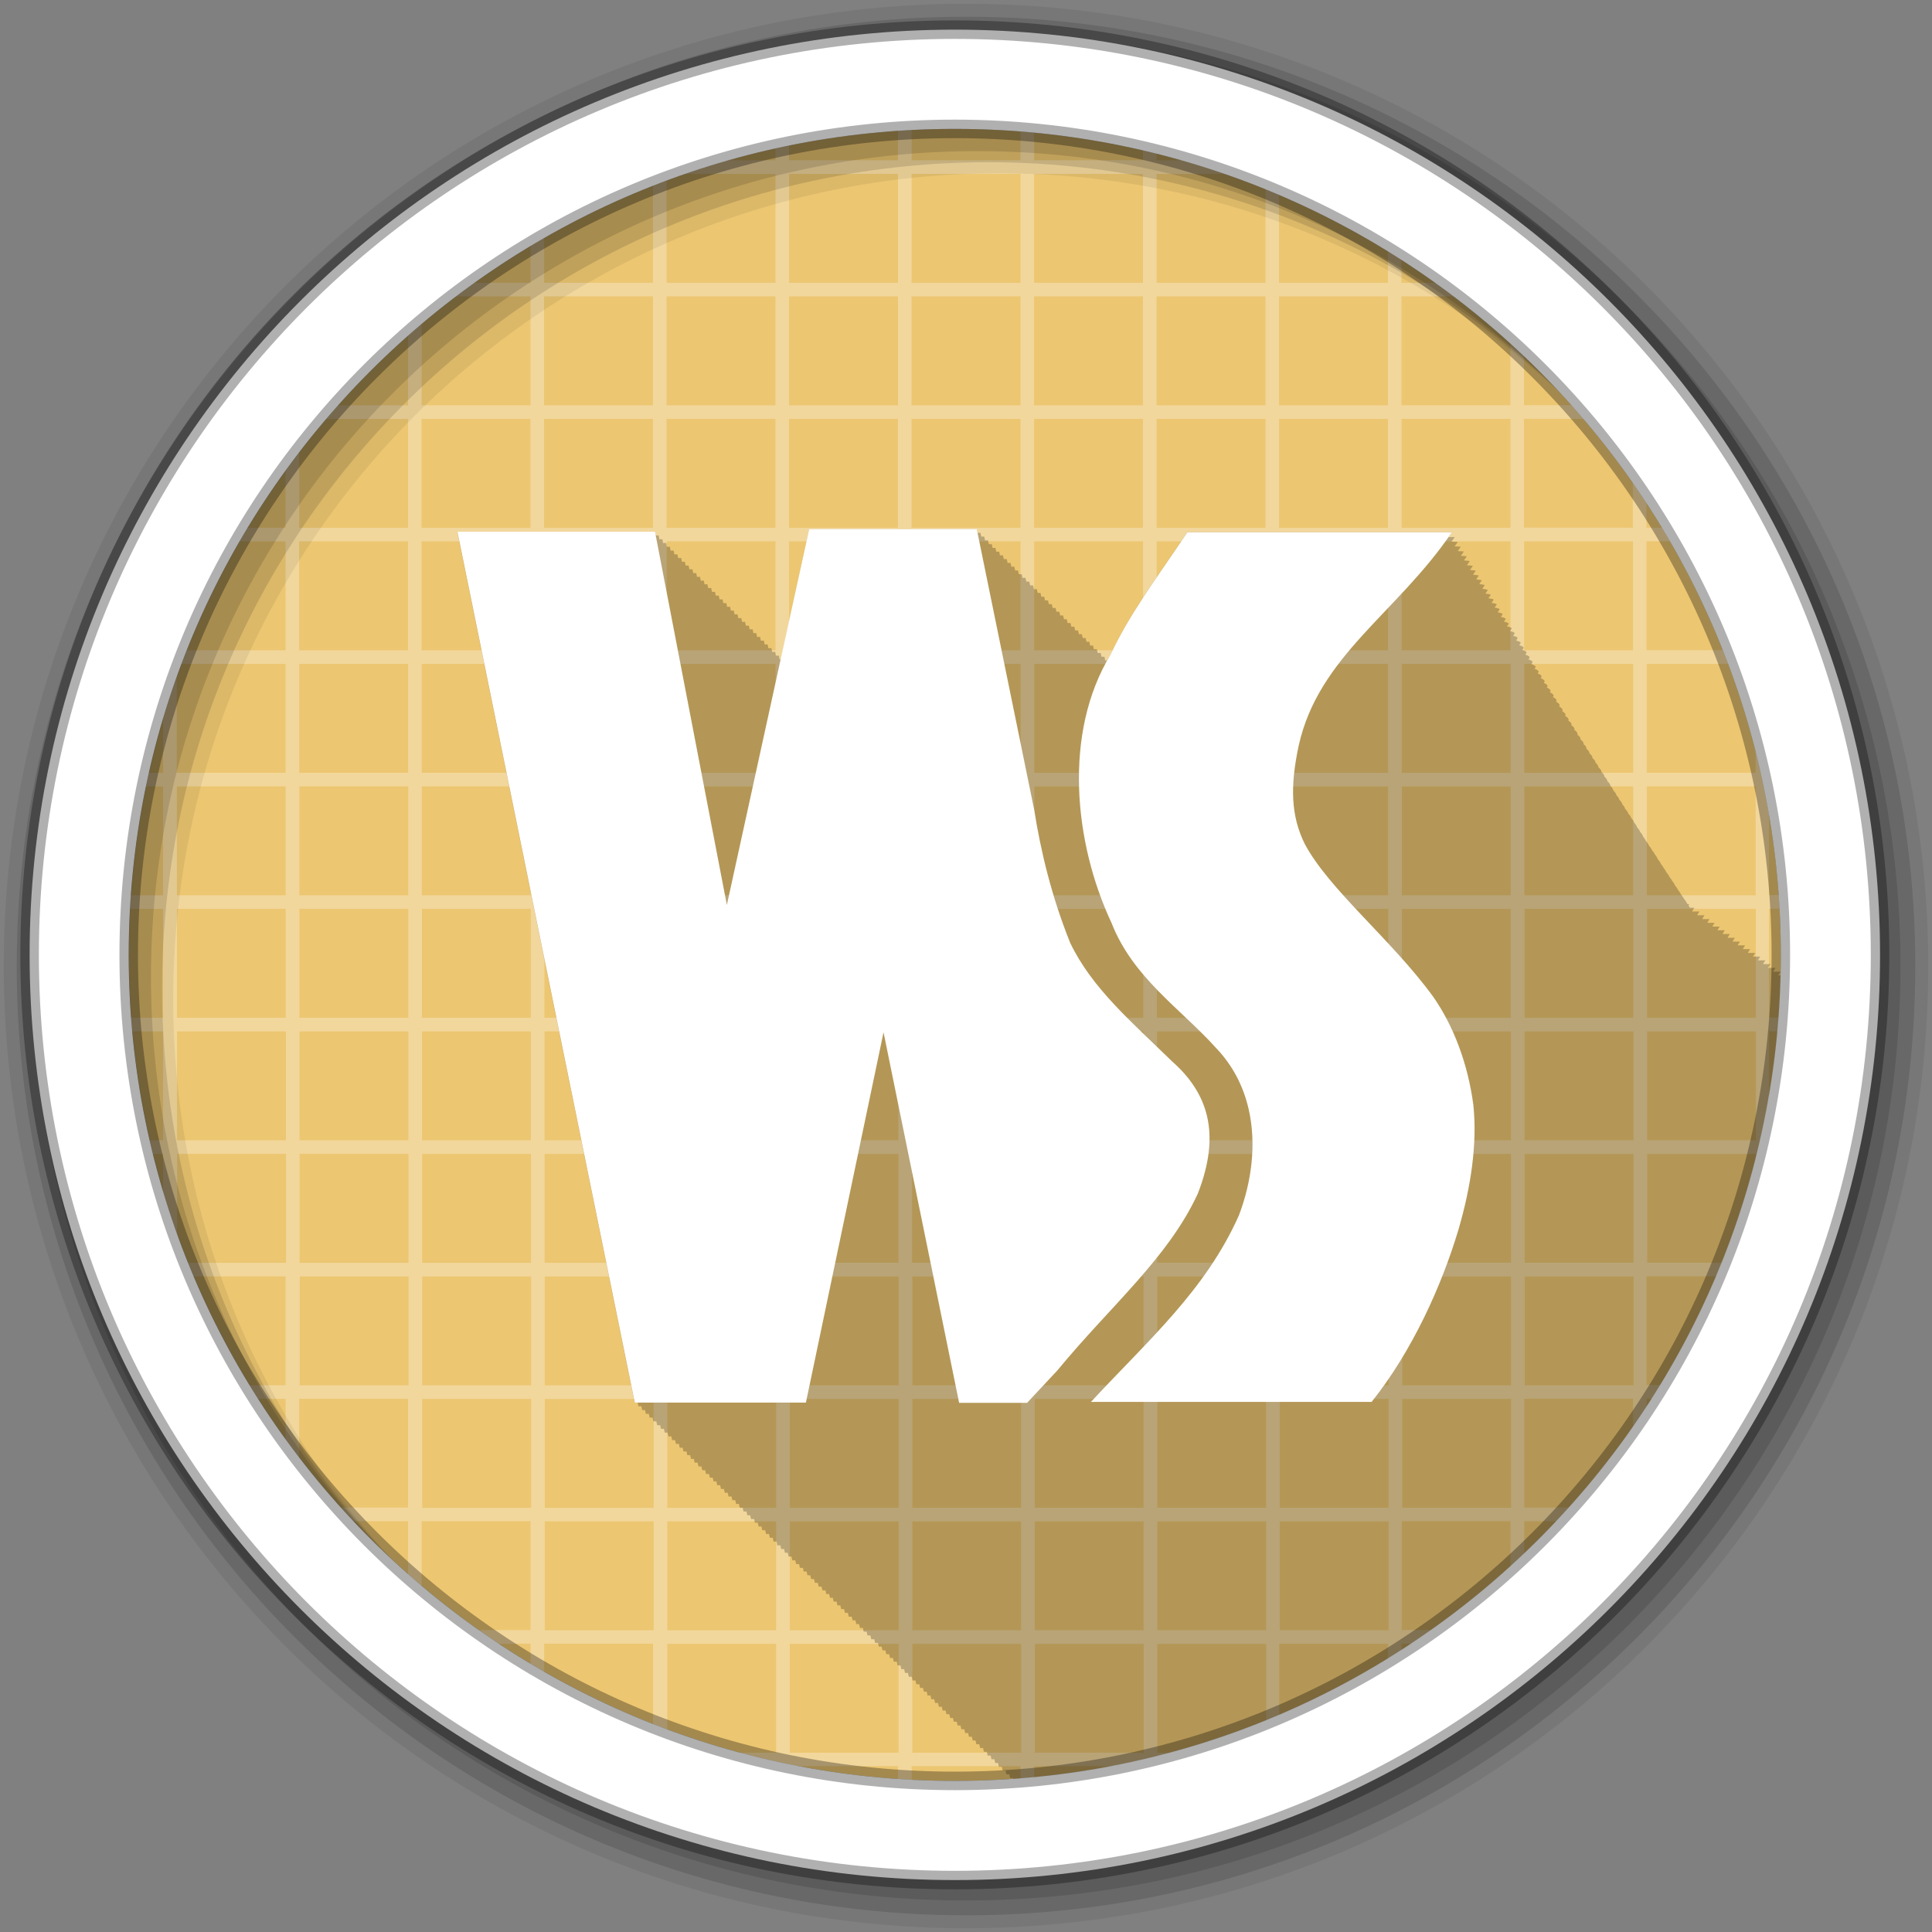 <svg height="512" viewBox="0 0 512 512" width="512" xmlns="http://www.w3.org/2000/svg">
 <rect x="0" y="0" width="512" height="512" fill="#808080" stroke="none"/>
 <path d="m471.95 253.05c0 120.9-98.01 218.9-218.9 218.9-120.9 0-218.9-98.01-218.9-218.9 0-120.9 98.01-218.9 218.9-218.9 120.9 0 218.9 98.01 218.9 218.9" fill="#ecc671" fill-rule="evenodd"/>
 <path d="m241.57 31.01c-1.204.076-2.408.159-3.607.254v11.216h-28.856v-7.02c-1.202.254-2.412.516-3.607.789v6.228h-22.06c-3.51 1.192-6.969 2.474-10.398 3.832v28.631h-28.84v-14.738c-1.212.694-2.409 1.398-3.607 2.113v12.625h-18.937c-1.59 1.182-3.149 2.385-4.706 3.607h23.643v28.856h-28.85v-24.626c-1.216 1.014-2.413 2.033-3.607 3.072v21.558h-21.608c-1.047 1.194-2.077 2.391-3.1 3.607h24.714v28.856h-28.86v-23.812c-1.22 1.539-2.427 3.079-3.607 4.65v19.16h-12.906c-.722 1.2-1.441 2.393-2.142 3.607h15.05v28.856h-28.856v-.423c-1.266 3.146-2.481 6.311-3.607 9.525v23.361h-6.791c-.277 1.192-.503 2.407-.761 3.607h7.552v28.856h-11.864c-.099 1.199-.174 2.402-.254 3.607h12.12v28.856h-12.202c.072 1.202.135 2.41.225 3.607h11.976v28.856h-7.862c.25 1.202.492 2.413.761 3.607h7.101v24.77c1.126 3.214 2.341 6.379 3.607 9.525v-1.832h28.856v28.856h-15.837c.689 1.214 1.403 2.407 2.113 3.607h13.724v20.571c1.18 1.571 2.387 3.111 3.607 4.65v-25.22h28.856v28.81h-25.926c1.01 1.221 2.037 2.408 3.072 3.607h22.854v22.967c1.194 1.039 2.391 2.058 3.607 3.072v-26.04h28.856v28.856h-25.39c1.52 1.217 3.042 2.429 4.593 3.607h20.797v14.03c1.198.715 2.395 1.42 3.607 2.113v-16.15h28.856v28.856h-2.874c3.062 1.262 6.144 2.478 9.271 3.607h26.07v7.637c1.195.273 2.405.535 3.607.789v-8.426h28.856v12.625c1.199.095 2.403.178 3.607.254v-12.878h28.856v12.878c1.204-.076 2.408-.159 3.607-.254v-12.625h28.856v8.426c1.202-.254 2.412-.516 3.607-.789v-7.637h26.07c3.128-1.129 6.21-2.345 9.271-3.607h-2.874v-28.856h28.856v16.15c1.212-.694 2.409-1.398 3.607-2.113v-14.03h20.797c1.552-1.178 3.074-2.39 4.593-3.607h-25.39v-28.856h28.856v26.04c1.216-1.014 2.413-2.033 3.607-3.072v-22.967h22.854c1.034-1.199 2.062-2.387 3.072-3.607h-25.925v-28.856h28.856v25.22c1.22-1.539 2.427-3.079 3.607-4.65v-20.571h13.724c.711-1.2 1.424-2.393 2.114-3.607h-15.89v-28.86h28.856v1.832c1.266-3.146 2.481-6.311 3.607-9.525v-24.77h7.101c.269-1.194.511-2.405.761-3.607h-7.862v-28.856h11.976c.091-1.197.153-2.405.225-3.607h-12.202v-28.856h12.12c-.08-1.205-.155-2.408-.254-3.607h-11.864v-28.856h7.552c-.258-1.2-.484-2.415-.761-3.607h-6.791v-23.34c-1.126-3.214-2.341-6.379-3.607-9.525v.423h-28.856v-28.856h15.05c-.701-1.214-1.419-2.407-2.142-3.607h-12.92v-19.16c-1.18-1.571-2.387-3.111-3.607-4.65v23.812h-28.856v-28.856h24.714c-1.022-1.216-2.052-2.413-3.1-3.607h-21.6v-21.534c-1.194-1.039-2.391-2.058-3.607-3.072v24.629h-28.86v-28.853h23.643c-1.557-1.222-3.116-2.425-4.706-3.607h-18.93v-12.625c-1.198-.715-2.395-1.42-3.607-2.113v14.738h-28.85v-28.631c-3.43-1.358-6.889-2.64-10.398-3.832h-22.06v-6.228c-1.195-.273-2.405-.535-3.607-.789v7.02h-28.85v-11.216c-1.199-.095-2.403-.178-3.607-.254v11.469h-28.85v-11.469m-64.926 15.08h28.856v28.856h-28.86v-28.856m32.463 0h28.86v28.856h-28.86zm32.463 0h28.856v28.856h-28.85v-28.856m32.463 0h28.856v28.856h-28.86v-28.856m32.463 0h28.856v28.856h-28.86v-28.856m-162.32 32.463h28.856v28.856h-28.86v-28.857m32.463 0h28.856v28.856h-28.85v-28.857m32.463 0h28.856v28.856h-28.86v-28.857m32.463 0h28.856v28.856h-28.86v-28.857m32.463 0h28.856v28.856h-28.85v-28.857m32.463 0h28.856v28.856h-28.86v-28.857m32.463 0h28.856v28.856h-28.86v-28.857m-227.24 32.463h28.856v28.856h-28.856zm32.463 0h28.856v28.856h-28.856zm32.463 0h28.856v28.856h-28.856zm32.463 0h28.856v28.856h-28.85v-28.856m32.463 0h28.856v28.856h-28.856zm32.463 0h28.856v28.856h-28.856zm32.463 0h28.856v28.856h-28.856zm32.463 0h28.856v28.856h-28.856zm32.463 0h28.856v28.856h-28.856zm-292.17 32.463h28.856v28.856h-28.845v-28.856m32.463 0h28.856v28.856h-28.856zm32.463 0h28.856v28.856h-28.856zm32.463 0h28.856v28.856h-28.856zm32.463 0h28.856v28.856h-28.856zm32.463 0h28.856v28.856h-28.85v-28.856m32.463 0h28.856v28.856h-28.856zm32.463 0h28.856v28.856h-28.856zm32.463 0h28.856v28.856h-28.856zm32.463 0h28.856v28.856h-28.856zm32.463 0h28.856v28.856h-28.856zm-357.09 32.463h28.856v28.856h-28.841v-28.856m32.463 0h28.856v28.856h-28.852v-28.856m32.463 0h28.856v28.856h-28.856zm32.463 0h28.856v28.856h-28.856zm32.463 0h28.856v28.856h-28.856zm32.463 0h28.856v28.856h-28.85v-28.856m32.463 0h28.856v28.856h-28.856zm32.463 0h28.856v28.856h-28.856zm32.463 0h28.856v28.856h-28.856zm32.463 0h28.856v28.856h-28.856zm32.463 0h28.856v28.856h-28.856zm32.463 0h28.856v28.856h-28.856zm32.463 0h28.856v28.856h-28.856zm-389.56 32.463h28.856v28.856h-28.835v-28.856m32.463 0h28.856v28.856h-28.856zm32.463 0h28.856v28.856h-28.856zm32.463 0h28.856v28.856h-28.86v-28.856m32.463 0h28.856v28.856h-28.856zm32.463 0h28.856v28.856h-28.856zm32.463 0h28.856v28.856h-28.856zm32.463 0h28.856v28.856h-28.856zm32.463 0h28.856v28.856h-28.856zm32.463 0h28.856v28.856h-28.856zm32.463 0h28.856v28.856h-28.856zm32.463 0h28.856v28.856h-28.856zm32.463 0h28.856v28.856h-28.856zm-389.56 32.463h28.856v28.856h-28.829v-28.856m32.463 0h28.856v28.856h-28.86v-28.856m32.463 0h28.856v28.856h-28.856zm32.463 0h28.856v28.856h-28.856zm32.463 0h28.856v28.856h-28.856zm32.463 0h28.856v28.856h-28.856zm32.463 0h28.856v28.856h-28.856zm32.463 0h28.856v28.856h-28.856zm32.463 0h28.856v28.856h-28.856zm32.463 0h28.856v28.856h-28.856zm32.463 0h28.856v28.856h-28.856zm32.463 0h28.856v28.856h-28.83v-28.856m32.463 0h28.856v28.856h-28.856zm-389.56 32.463h28.856v28.856h-28.853v-28.856m32.463 0h28.856v28.856h-28.854v-28.856m32.463 0h28.856v28.856h-28.856zm32.463 0h28.856v28.856h-28.856zm32.463 0h28.856v28.856h-28.856zm32.463 0h28.856v28.856h-28.856zm32.463 0h28.856v28.856h-28.856zm32.463 0h28.87v28.856h-28.856v-28.856m32.463 0h28.856v28.856h-28.856zm32.463 0h28.856v28.856h-28.85v-28.856m32.463 0h28.856v28.856h-28.856zm32.463 0h28.856v28.856h-28.856zm32.463 0h28.856v28.856h-28.85v-28.85m-389.56 32.46h28.856v28.86h-28.856v-28.856m32.463 0h28.856v28.86h-28.858v-28.856m32.463 0h28.856v28.856h-28.856zm32.463 0h28.856v28.856h-28.856zm32.463 0h28.856v28.856h-28.856zm32.463 0h28.856v28.856h-28.856zm32.463 0h28.856v28.856h-28.856zm32.463 0h28.856v28.86h-28.84v-28.856m32.463 0h28.856v28.856h-28.856zm32.463 0h28.856v28.856h-28.856zm32.463 0h28.856v28.856h-28.856zm32.463 0h28.856v28.856h-28.856zm32.463 0h28.856v28.856h-28.856zm-357.09 32.463h28.856v28.856h-28.845v-28.856m32.463 0h28.856v28.856h-28.856zm32.463 0h28.856v28.856h-28.856zm32.463 0h28.856v28.856h-28.856zm32.463 0h28.856v28.856h-28.856zm32.463 0h28.856v28.856h-28.85v-28.856m32.463 0h28.856v28.856h-28.856zm32.463 0h28.856v28.856h-28.856zm32.463 0h28.856v28.856h-28.856zm32.463 0h28.856v28.856h-28.856zm32.463 0h28.856v28.856h-28.856zm-292.17 32.463h28.856v28.856h-28.85v-28.85m32.463 0h28.856v28.856h-28.85v-28.86m32.463 0h28.856v28.856h-28.86v-28.86m32.463 0h28.856v28.856h-28.86v-28.86m32.463 0h28.856v28.856h-28.85v-28.86m32.463 0h28.856v28.856h-28.86v-28.86m32.463 0h28.856v28.856h-28.86v-28.86m32.463 0h28.856v28.856h-28.85v-28.86m32.463 0h28.856v28.856h-28.86v-28.86m-227.24 32.463h28.856v28.856h-28.856zm32.463 0h28.856v28.856h-28.856zm32.463 0h28.856v28.856h-28.856zm32.463 0h28.856v28.856h-28.856zm32.463 0h28.856v28.856h-28.856zm32.463 0h28.856v28.856h-28.856zm32.463 0h28.856v28.856h-28.856zm-162.32 32.463h28.856v28.856h-28.856zm32.463 0h28.856v28.856h-28.84v-28.856m32.463 0h28.856v28.856h-28.856zm32.463 0h28.856v28.856h-28.856zm32.463 0h28.856v28.856h-28.856z" fill="#ffffff" fill-opacity=".308"/>
 <path d="m214.44 140.25l-7.5 34.5h-.344c-.004-.02-.188-1-.188-1h-.781c-.004-.02-.188-1-.188-1h-.813c-.004-.019-.188-.969-.188-.969h-.813c-.004-.02-.188-1-.188-1h-.813c-.004-.02-.188-1-.188-1h-.813c-.004-.02-.188-1-.188-1h-.813c-.004-.02-.188-1-.188-1h-.781c-.004-.02-.188-1-.188-1h-.813c-.004-.019-.188-.969-.188-.969h-.813c-.004-.02-.188-1-.188-1h-.813c-.004-.02-.188-1-.188-1h-.813c-.004-.02-.188-1-.188-1h-.813c-.004-.02-.188-1-.188-1h-.781c-.004-.02-.188-1-.188-1h-.813c-.004-.019-.188-.969-.188-.969h-.813c-.004-.02-.188-1-.188-1h-.813c-.004-.02-.188-1-.188-1h-.813c-.004-.02-.188-1-.188-1h-.813c-.004-.02-.188-1-.188-1h-.813c-.004-.02-.188-1-.188-1h-.781c-.004-.019-.188-.969-.188-.969h-.813c-.004-.02-.188-1-.188-1h-.813c-.004-.02-.188-1-.188-1h-.813c-.004-.02-.188-1-.188-1h-.83c-.004-.02-.188-1-.188-1h-.813c-.004-.02-.188-1-.188-1h-.781c-.004-.02-.188-1-.188-1h-.813c-.004-.019-.188-.969-.188-.969h-.813c-.004-.02-.188-1-.188-1h-.813c-.004-.02-.188-1-.188-1h-.813c-.004-.02-.188-1-.188-1h-.813c-.004-.02-.188-1-.188-1h-.781l-.188-1h-.813l-.188-.969h-52.37l47 230.78h.813c.002.008.188.969.188.969h.781c.002.009.219 1 .219 1h .75c.002.009.219 1 .219 1h .781c.002.009.219 1 .219 1h .781c.002.009.219 1 .219 1h .781c.002.009.219 1 .219 1h .813c.002.008.188.969.188.969h.781c.002.009.219 1 .219 1h .75c.002.009.219 1 .219 1h .781c.002.009.219 1 .219 1h .781l.219 1h .781c.002.009.219 1 .219 1h .781c.002.009.219 1 .219 1h .813c.002.008.188.969.188.969h.781c.002.009.219 1 .219 1h .75c.002.009.219 1 .219 1h .781c.002.009.219 1 .219 1h .781c.002.009.219 1 .219 1h .781c.002.009.219 1 .219 1h .813c.002.008.188.969.188.969h.781c.002.009.219 1 .219 1h .75c.002.009.219 1 .219 1h .781c.002.009.219 1 .219 1h .781c.002.009.219 1 .219 1h .781l.219 1h .813c.002.008.188.969.188.969h.781l.219 1h .75c.002.009.219 1 .219 1h .781c.002.009.219 1 .219 1h .781c.002.009.219 1 .219 1h .781c.002.009.219 1 .219 1h .813c.002.008.188.969.188.969h.781c.002.009.219 1 .219 1h .75l.219 1h .781c.002.009.219 1 .219 1h .781c.002.009.219 1 .219 1h .781c.002.009.219 1 .219 1h .781c.002.009.219 1 .219 1h .813c.002.008.188.969.188.969h.781c.002.009.219 1 .219 1h .75l.219 1h .781c.002.009.219 1 .219 1h .781l.219 1h .781c.002.009.219 1 .219 1h .813l.188.969h.781c.002.009.219 1 .219 1h .75c.002.009.219 1 .219 1h .781c.002.009.219 1 .219 1h .781c.002.009.219 1 .219 1h .781c.002.009.219 1 .219 1h .813c.002.008.188.969.188.969h.781l.219 1h .75c.002.009.219 1 .219 1h .781c.002.009.219 1 .219 1h .781c.002.009.219 1 .219 1h .781c.002.009.219 1 .219 1h .781c.002.009.219 1 .219 1h .813c.002.008.188.969.188.969h.781l.219 1h .75c.002.009.219 1 .219 1h .781l.219 1h .781c.002.009.219 1 .219 1h .781c.002.009.219 1 .219 1h .813c.002.008.188.969.188.969h.781c.002.009.219 1 .219 1h .75c.002.009.219 1 .219 1h .781c.002.009.219 1 .219 1h .781l.219 1h .781c.002.009.219 1 .219 1h .813l.188.969h.781c.002.009.219 1 .219 1h .75c.002.009.219 1 .219 1h .781c.002.009.219 1 .219 1h .781c.002.009.219 1 .219 1h .781c.002.009.219 1 .219 1h .813c.002.008.188.969.188.969h.781l.219 1h .75c.002.009.219 1 .219 1h .781l.219 1h .781c.002.009.219 1 .219 1h .781c.002.009.219 1 .219 1h .781c.002.009.219 1 .219 1h .813c.002.008.188.969.188.969h.781c.002.009.219 1 .219 1h .75c.002.009.219 1 .219 1h .781l.219 1h .781c.002.009.219 1 .219 1h .781l.219 1h .813c.002.008.188.969.188.969h.781c.002.009.219 1 .219 1h .75c.002.009.219 1 .219 1h .781c.002.009.219 1 .219 1h .781c.002.009.219 1 .219 1h .781c.002.009.219 1 .219 1h .813l.188.969h.781c.002.009.219 1 .219 1h .75l.219 1h .781c.002.009.219 1 .219 1h .781c.002.009.219 1 .219 1h .781c.002.009.219 1 .219 1h .813c0 .002.02.129.031.188 111.86-7.84 200.54-99.72 203.31-212.91h-.625c.192-.329.396-.662.625-1h-1.969c.193-.333.394-.658.625-1h-1.969c.192-.334.393-.657.625-1h-1.969c.189-.331.395-.66.625-1h-1.969c.187-.328.397-.663.625-1h-1.938c.182-.32.371-.64.594-.969h-1.938c.184-.329.365-.663.594-1h-1.938c.182-.326.367-.666.594-1h-1.969c.184-.334.393-.657.625-1h-1.969c.181-.331.395-.66.625-1h-1.938c.178-.327.366-.664.594-1h-1.938c.175-.324.368-.667.594-1h-1.938c.172-.321.37-.639.594-.969h-1.938c.172-.325.367-.666.594-1h-1.938c.174-.334.361-.657.594-1h-1.938c.171-.33.364-.66.594-1h-1.938c.168-.327.366-.663.594-1h-1.875c-.005-.007.006-.025 0-.031-.007-.012-.024-.019-.031-.031.158-.305.35-.624.563-.938h-1.188c-.105-.215-.235-.415-.375-.625.073-.119.138-.224.219-.344h-.469c-.031-.041-.062-.085-.094-.125-.203-.441-.494-.861-.844-1.281-.183-.369-.46-.74-.75-1.094-.187-.401-.463-.804-.781-1.188-.194-.418-.47-.82-.813-1.219-.189-.399-.421-.806-.75-1.188-.177-.379-.441-.731-.75-1.094-.188-.442-.47-.861-.844-1.281-.178-.386-.393-.756-.719-1.125-.157-.367-.422-.712-.719-1.063-.159-.433-.452-.84-.813-1.25-.161-.421-.421-.851-.781-1.25-.156-.39-.447-.785-.781-1.156-.148-.407-.431-.801-.781-1.188-.146-.424-.439-.818-.813-1.219-.135-.391-.382-.754-.719-1.125-.129-.436-.423-.87-.813-1.281-.128-.412-.41-.798-.781-1.188-.124-.424-.389-.85-.781-1.25-.123-.412-.393-.83-.781-1.219-.116-.41-.391-.801-.781-1.188-.107-.426-.398-.818-.813-1.219-.1-.409-.353-.803-.75-1.188-.085-.436-.377-.842-.813-1.25-.086-.418-.357-.827-.781-1.219-.075-.432-.361-.847-.813-1.25-.074-.411-.317-.803-.75-1.188-.05-.438-.338-.842-.813-1.25-.052-.418-.323-.829-.781-1.219-.033-.422-.315-.826-.781-1.219-.014-.435-.316-.846-.813-1.25-.017-.421-.29-.859-.781-1.25-.006-.419-.312-.83-.813-1.219.015-.424-.267-.827-.781-1.219.032-.424-.285-.827-.813-1.219.064-.435-.229-.85-.781-1.25.08-.436-.24-.85-.813-1.25.096-.436-.221-.85-.813-1.25.008-.012.024-.019.031-.031.096-.435-.218-.852-.844-1.25.008-.012.024-.019.031-.031.092-.418-.197-.804-.813-1.188.012-.02.019-.043.031-.063.09-.408-.22-.814-.844-1.188.02-.032.042-.062.063-.094.089-.404-.254-.786-.906-1.156.028-.045.066-.08.094-.125.086-.389-.231-.769-.875-1.125.033-.052.061-.104.094-.156.083-.378-.257-.747-.906-1.094.041-.064.084-.123.125-.188.081-.369-.276-.725-.938-1.063.045-.071.08-.147.125-.219.081-.365-.273-.697-.969-1.031.056-.088.131-.161.188-.25.078-.355-.296-.675-1-1 .057-.089.131-.16.188-.25.075-.341-.272-.688-.969-1 .061-.096.126-.185.188-.281.073-.331-.295-.666-1-.969.069-.107.15-.205.219-.313.071-.32-.32-.645-1.031-.938.074-.115.145-.229.219-.344.068-.309-.312-.623-1.031-.906.082-.126.169-.248.25-.375.066-.3-.333-.569-1.063-.844.095-.146.187-.291.281-.438.065-.293-.367-.544-1.125-.813.102-.156.211-.311.313-.469.062-.279-.348-.526-1.094-.781.104-.159.209-.309.313-.469.059-.269-.366-.535-1.125-.781.109-.166.204-.332.313-.5.057-.259-.358-.513-1.125-.75.115-.175.229-.354.344-.531.055-.248-.382-.491-1.156-.719.124-.188.252-.373.375-.563.054-.243-.407-.466-1.219-.688.132-.2.275-.392.406-.594.051-.232-.371-.445-1.188-.656.138-.208.269-.415.406-.625.049-.221-.393-.423-1.219-.625.144-.216.295-.438.438-.656.047-.211-.413-.401-1.25-.594.147-.221.291-.433.438-.656.044-.2-.404-.411-1.25-.594.155-.232.315-.453.469-.688.042-.19-.428-.389-1.281-.563.159-.237.311-.479.469-.719.04-.182-.426-.334-1.313-.5.176-.262.357-.517.531-.781.038-.171-.448-.312-1.344-.469.183-.272.381-.537.563-.813.035-.161-.471-.291-1.375-.438.188-.279.376-.561.563-.844.031-.142-.547-.244-1.375-.375.201-.296.395-.606.594-.906.029-.133-.565-.222-1.406-.344.207-.305.42-.597.625-.906.027-.123-.587-.263-1.438-.375.208-.306.419-.596.625-.906.025-.112-.579-.241-1.438-.344.215-.315.444-.618.656-.938.023-.102-.599-.187-1.469-.281.226-.33.433-.665.656-1 .021-.093-.603-.165-1.5-.25.237-.345.485-.681.719-1.031.018-.082-.613-.144-1.5-.219.24-.349.482-.708.719-1.063.016-.073-.637-.121-1.563-.188.247-.358.506-.698.75-1.063.014-.062-.623-.162-1.531-.219.248-.359.505-.698.75-1.063.011-.051-.647-.109-1.563-.156.258-.372.527-.747.781-1.125.009-.041-.659-.087-1.594-.125.266-.383.519-.767.781-1.156.007-.031-.663-.065-1.625-.094.277-.397.571-.783.844-1.188.004-.017-1.033-.047-1.656-.063.283-.405.565-.806.844-1.219.001-.005-1.462.004-1.656 0 .295-.42.585-.853.875-1.281h-70.09c-9.142 13.558-15.419 21.928-20.375 32.5-.303.5-.59.991-.875 1.5h-.5c-.005-.027-.219-1-.219-1h-.781c-.005-.027-.219-1-.219-1h-.781c-.005-.027-.219-1-.219-1h-.813c-.005-.025-.188-.969-.188-.969h-.781c-.005-.027-.219-1-.219-1h-.75c-.005-.027-.219-1-.219-1h-.781c-.005-.027-.219-1-.219-1h-.781c-.005-.027-.219-1-.219-1h-.781c-.005-.027-.219-1-.219-1h-.813c-.005-.025-.188-.969-.188-.969h-.781c-.005-.027-.219-1-.219-1h-.75c-.005-.027-.219-1-.219-1h-.781c-.005-.027-.219-1-.219-1h-.781c-.005-.027-.219-1-.219-1h-.781c-.005-.027-.219-1-.219-1h-.781c-.005-.027-.219-1-.219-1h-.813c-.005-.025-.188-.969-.188-.969h-.781c-.005-.027-.219-1-.219-1h-.75c-.005-.027-.219-1-.219-1h-.781c-.005-.027-.219-1-.219-1h-.781c-.005-.027-.219-1-.219-1h-.781c-.005-.027-.219-1-.219-1h-.813c-.005-.025-.188-.969-.188-.969h-.781c-.005-.027-.219-1-.219-1h-.75c-.005-.027-.219-1-.219-1h-.781c-.005-.027-.219-1-.219-1h-.781c-.005-.027-.219-1-.219-1h-.781c-.005-.027-.219-1-.219-1h-.813c-.005-.025-.188-.969-.188-.969h-.781c-.005-.027-.219-1-.219-1h-.75c-.005-.027-.219-1-.219-1h-.781c-.005-.027-.219-1-.219-1h-.781c-.005-.027-.219-1-.219-1h-.781c-.005-.027-.219-1-.219-1h-.813l-.188-.969h-44.41" fill-opacity=".235"/>
 <path d="m214.43 140.23l-21.804 99.6-19.04-98.91h-52.36l46.996 230.78h45.35l20.574-98.13 20.03 98.19h18.02l7.978-8.547c14.24-17.275 29.325-29.749 37.25-46.876 3.09-7.929 3.866-14.75 2.399-20.754-1.303-5.331-4.358-10.01-9.147-14.246-11.08-10.806-21.286-19.466-27.05-31.431-4.967-12.322-7.874-24.598-9.537-35.21l-15.235-74.47h-44.42m100.23.84c-9.142 13.558-15.438 21.908-20.394 32.48-12.504 20.628-9.747 49.647.3 71.05 5.655 14.493 18.336 22.75 27.622 33.05 4.586 4.772 7.337 10.336 8.697 16.225 2.158 9.343.772 19.458-2.579 28.25-8.872 19.856-23.865 32.882-39.2 49.4h74.38c10.843-13.566 18.641-31.01 23-45.616 3.356-11.45 5.04-22.919 3.959-33.08-1.403-10.692-5.162-20.873-10.677-28.731-10.942-15.03-27.538-28.29-34.01-40.458-3.674-7.435-3.89-15.213-1.62-25.942 5.268-23.883 26.09-35.18 40.608-56.623h-70.09" fill="#ffffff"/>
 <g fill-rule="evenodd">
  <path d="m256 1c-140.83 0-255 114.17-255 255s114.17 255 255 255 255-114.17 255-255-114.17-255-255-255m8.827 44.931c120.9 0 218.9 98 218.9 218.9s-98 218.9-218.9 218.9-218.93-98-218.93-218.9 98.03-218.9 218.93-218.9" fill-opacity=".067"/>
  <g fill-opacity=".129">
   <path d="m256 4.433c-138.94 0-251.57 112.63-251.57 251.57s112.63 251.57 251.57 251.57 251.57-112.63 251.57-251.57-112.63-251.57-251.57-251.57m5.885 38.556c120.9 0 218.9 98 218.9 218.9s-98 218.9-218.9 218.9-218.93-98-218.93-218.9 98.03-218.9 218.93-218.9"/>
   <path d="m256 8.356c-136.77 0-247.64 110.87-247.64 247.64s110.87 247.64 247.64 247.64 247.64-110.87 247.64-247.64-110.87-247.64-247.64-247.64m2.942 31.691c120.9 0 218.9 98 218.9 218.9s-98 218.9-218.9 218.9-218.93-98-218.93-218.9 98.03-218.9 218.93-218.9"/>
  </g>
  <path d="m253.04 7.859c-135.42 0-245.19 109.78-245.19 245.19 0 135.42 109.78 245.19 245.19 245.19 135.42 0 245.19-109.78 245.19-245.19 0-135.42-109.78-245.19-245.19-245.19zm0 26.297c120.9 0 218.9 98 218.9 218.9s-98 218.9-218.9 218.9-218.93-98-218.93-218.9 98.03-218.9 218.93-218.9z" fill="#ffffff" stroke="#000000" stroke-opacity=".31" stroke-width="4.904"/>
 </g>
</svg>
